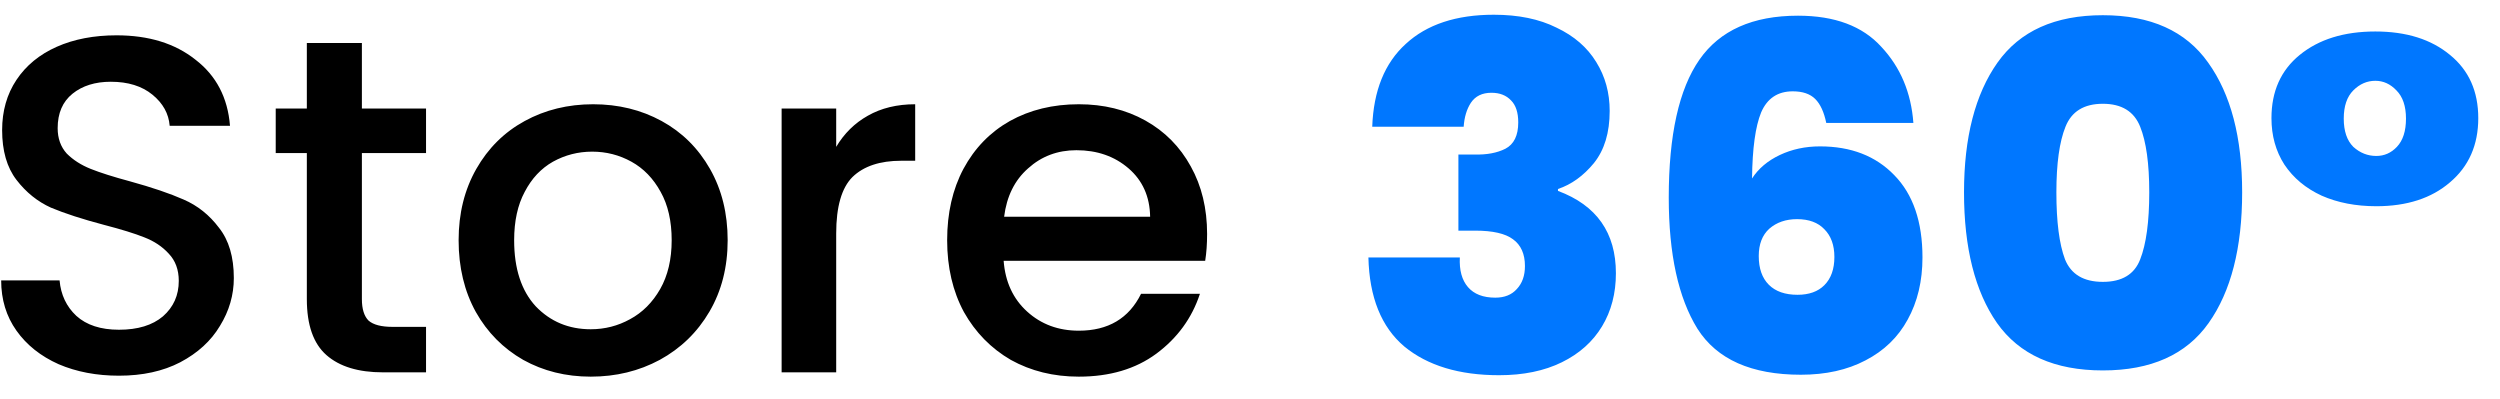 <svg width="94" height="15" viewBox="0 0 94 15" fill="none" xmlns="http://www.w3.org/2000/svg">
<path d="M4.472 14.126C3.632 14.126 2.876 13.982 2.204 13.694C1.532 13.394 1.004 12.974 0.62 12.434C0.236 11.894 0.044 11.264 0.044 10.544H2.24C2.288 11.084 2.498 11.528 2.87 11.876C3.254 12.224 3.788 12.398 4.472 12.398C5.18 12.398 5.732 12.23 6.128 11.894C6.524 11.546 6.722 11.102 6.722 10.562C6.722 10.142 6.596 9.8 6.344 9.536C6.104 9.272 5.798 9.068 5.426 8.924C5.066 8.78 4.562 8.624 3.914 8.456C3.098 8.24 2.432 8.024 1.916 7.808C1.412 7.58 0.98 7.232 0.62 6.764C0.26 6.296 0.08 5.672 0.08 4.892C0.08 4.172 0.26 3.542 0.62 3.002C0.98 2.462 1.484 2.048 2.132 1.76C2.78 1.472 3.53 1.328 4.382 1.328C5.594 1.328 6.584 1.634 7.352 2.246C8.132 2.846 8.564 3.674 8.648 4.73H6.38C6.344 4.274 6.128 3.884 5.732 3.56C5.336 3.236 4.814 3.074 4.166 3.074C3.578 3.074 3.098 3.224 2.726 3.524C2.354 3.824 2.168 4.256 2.168 4.82C2.168 5.204 2.282 5.522 2.51 5.774C2.75 6.014 3.05 6.206 3.41 6.35C3.77 6.494 4.262 6.65 4.886 6.818C5.714 7.046 6.386 7.274 6.902 7.502C7.43 7.73 7.874 8.084 8.234 8.564C8.606 9.032 8.792 9.662 8.792 10.454C8.792 11.09 8.618 11.69 8.27 12.254C7.934 12.818 7.436 13.274 6.776 13.622C6.128 13.958 5.36 14.126 4.472 14.126ZM13.607 5.756V11.246C13.607 11.618 13.691 11.888 13.859 12.056C14.039 12.212 14.339 12.29 14.759 12.29H16.019V14H14.399C13.475 14 12.767 13.784 12.275 13.352C11.783 12.92 11.537 12.218 11.537 11.246V5.756H10.367V4.082H11.537V1.616H13.607V4.082H16.019V5.756H13.607ZM22.212 14.162C21.276 14.162 20.43 13.952 19.674 13.532C18.919 13.1 18.325 12.5 17.892 11.732C17.46 10.952 17.244 10.052 17.244 9.032C17.244 8.024 17.466 7.13 17.91 6.35C18.355 5.57 18.96 4.97 19.729 4.55C20.497 4.13 21.355 3.92 22.302 3.92C23.25 3.92 24.108 4.13 24.877 4.55C25.645 4.97 26.25 5.57 26.695 6.35C27.139 7.13 27.36 8.024 27.36 9.032C27.36 10.04 27.133 10.934 26.677 11.714C26.221 12.494 25.596 13.1 24.805 13.532C24.024 13.952 23.16 14.162 22.212 14.162ZM22.212 12.38C22.741 12.38 23.233 12.254 23.689 12.002C24.157 11.75 24.535 11.372 24.823 10.868C25.11 10.364 25.255 9.752 25.255 9.032C25.255 8.312 25.116 7.706 24.84 7.214C24.564 6.71 24.198 6.332 23.742 6.08C23.287 5.828 22.794 5.702 22.267 5.702C21.738 5.702 21.247 5.828 20.791 6.08C20.346 6.332 19.992 6.71 19.729 7.214C19.465 7.706 19.332 8.312 19.332 9.032C19.332 10.1 19.602 10.928 20.142 11.516C20.695 12.092 21.384 12.38 22.212 12.38ZM31.441 5.522C31.741 5.018 32.137 4.628 32.629 4.352C33.133 4.064 33.727 3.92 34.411 3.92V6.044H33.889C33.085 6.044 32.473 6.248 32.053 6.656C31.645 7.064 31.441 7.772 31.441 8.78V14H29.389V4.082H31.441V5.522ZM45.387 8.798C45.387 9.17 45.363 9.506 45.315 9.806H37.737C37.797 10.598 38.091 11.234 38.619 11.714C39.147 12.194 39.795 12.434 40.563 12.434C41.667 12.434 42.447 11.972 42.903 11.048H45.117C44.817 11.96 44.271 12.71 43.479 13.298C42.699 13.874 41.727 14.162 40.563 14.162C39.615 14.162 38.763 13.952 38.007 13.532C37.263 13.1 36.675 12.5 36.243 11.732C35.823 10.952 35.613 10.052 35.613 9.032C35.613 8.012 35.817 7.118 36.225 6.35C36.645 5.57 37.227 4.97 37.971 4.55C38.727 4.13 39.591 3.92 40.563 3.92C41.499 3.92 42.333 4.124 43.065 4.532C43.797 4.94 44.367 5.516 44.775 6.26C45.183 6.992 45.387 7.838 45.387 8.798ZM43.245 8.15C43.233 7.394 42.963 6.788 42.435 6.332C41.907 5.876 41.253 5.648 40.473 5.648C39.765 5.648 39.159 5.876 38.655 6.332C38.151 6.776 37.851 7.382 37.755 8.15H43.245Z" fill="black"/>
<path d="M51.596 4.766C51.644 3.41 52.064 2.372 52.856 1.652C53.648 0.92 54.752 0.554 56.168 0.554C57.092 0.554 57.878 0.716 58.526 1.04C59.186 1.352 59.684 1.784 60.02 2.336C60.356 2.876 60.524 3.488 60.524 4.172C60.524 4.988 60.326 5.642 59.93 6.134C59.534 6.614 59.084 6.938 58.58 7.106V7.178C60.032 7.718 60.758 8.75 60.758 10.274C60.758 11.03 60.584 11.696 60.236 12.272C59.888 12.848 59.384 13.298 58.724 13.622C58.064 13.946 57.278 14.108 56.366 14.108C54.866 14.108 53.678 13.748 52.802 13.028C51.938 12.296 51.488 11.18 51.452 9.68H54.89C54.866 10.16 54.968 10.532 55.196 10.796C55.424 11.06 55.766 11.192 56.222 11.192C56.57 11.192 56.84 11.084 57.032 10.868C57.236 10.652 57.338 10.364 57.338 10.004C57.338 9.548 57.188 9.212 56.888 8.996C56.6 8.78 56.126 8.672 55.466 8.672H54.836V5.81H55.448C55.904 5.822 56.288 5.75 56.6 5.594C56.924 5.426 57.086 5.096 57.086 4.604C57.086 4.232 56.996 3.956 56.816 3.776C56.636 3.584 56.39 3.488 56.078 3.488C55.73 3.488 55.472 3.614 55.304 3.866C55.148 4.106 55.058 4.406 55.034 4.766H51.596ZM68.667 4.622C68.583 4.214 68.445 3.914 68.253 3.722C68.061 3.53 67.779 3.434 67.407 3.434C66.843 3.434 66.447 3.698 66.219 4.226C66.003 4.754 65.889 5.582 65.877 6.71C66.117 6.338 66.465 6.044 66.921 5.828C67.377 5.612 67.881 5.504 68.433 5.504C69.597 5.504 70.527 5.864 71.223 6.584C71.931 7.304 72.285 8.336 72.285 9.68C72.285 10.568 72.099 11.348 71.727 12.02C71.367 12.68 70.839 13.19 70.143 13.55C69.459 13.91 68.649 14.09 67.713 14.09C65.853 14.09 64.557 13.514 63.825 12.362C63.105 11.198 62.745 9.554 62.745 7.43C62.745 5.078 63.129 3.35 63.897 2.246C64.665 1.142 65.901 0.59 67.605 0.59C68.985 0.59 70.029 0.98 70.737 1.76C71.457 2.528 71.859 3.482 71.943 4.622H68.667ZM67.569 8.24C67.149 8.24 66.801 8.36 66.525 8.6C66.261 8.84 66.129 9.182 66.129 9.626C66.129 10.094 66.255 10.454 66.507 10.706C66.759 10.958 67.119 11.084 67.587 11.084C68.019 11.084 68.355 10.964 68.595 10.724C68.847 10.472 68.973 10.118 68.973 9.662C68.973 9.218 68.847 8.87 68.595 8.618C68.355 8.366 68.013 8.24 67.569 8.24ZM73.847 7.232C73.847 5.168 74.266 3.542 75.106 2.354C75.947 1.166 77.266 0.572 79.067 0.572C80.867 0.572 82.186 1.166 83.026 2.354C83.879 3.542 84.305 5.168 84.305 7.232C84.305 9.32 83.885 10.958 83.044 12.146C82.204 13.334 80.879 13.928 79.067 13.928C77.254 13.928 75.928 13.334 75.088 12.146C74.26 10.958 73.847 9.32 73.847 7.232ZM80.812 7.232C80.812 6.152 80.698 5.33 80.471 4.766C80.243 4.19 79.775 3.902 79.067 3.902C78.359 3.902 77.891 4.19 77.662 4.766C77.434 5.33 77.32 6.152 77.32 7.232C77.32 8.336 77.428 9.176 77.644 9.752C77.873 10.316 78.347 10.598 79.067 10.598C79.787 10.598 80.254 10.316 80.471 9.752C80.698 9.176 80.812 8.336 80.812 7.232ZM85.407 4.442C85.407 3.434 85.761 2.642 86.469 2.066C87.189 1.478 88.137 1.184 89.313 1.184C90.477 1.184 91.413 1.478 92.121 2.066C92.829 2.642 93.183 3.434 93.183 4.442C93.183 5.45 92.829 6.254 92.121 6.854C91.425 7.454 90.501 7.754 89.349 7.754C88.581 7.754 87.897 7.622 87.297 7.358C86.697 7.082 86.229 6.692 85.893 6.188C85.569 5.684 85.407 5.102 85.407 4.442ZM90.465 4.46C90.465 3.992 90.345 3.638 90.105 3.398C89.877 3.158 89.613 3.038 89.313 3.038C89.001 3.038 88.725 3.158 88.485 3.398C88.245 3.638 88.125 3.992 88.125 4.46C88.125 4.928 88.245 5.282 88.485 5.522C88.737 5.75 89.025 5.864 89.349 5.864C89.649 5.864 89.907 5.75 90.123 5.522C90.351 5.282 90.465 4.928 90.465 4.46Z" fill="#0077FF"/>
</svg>
